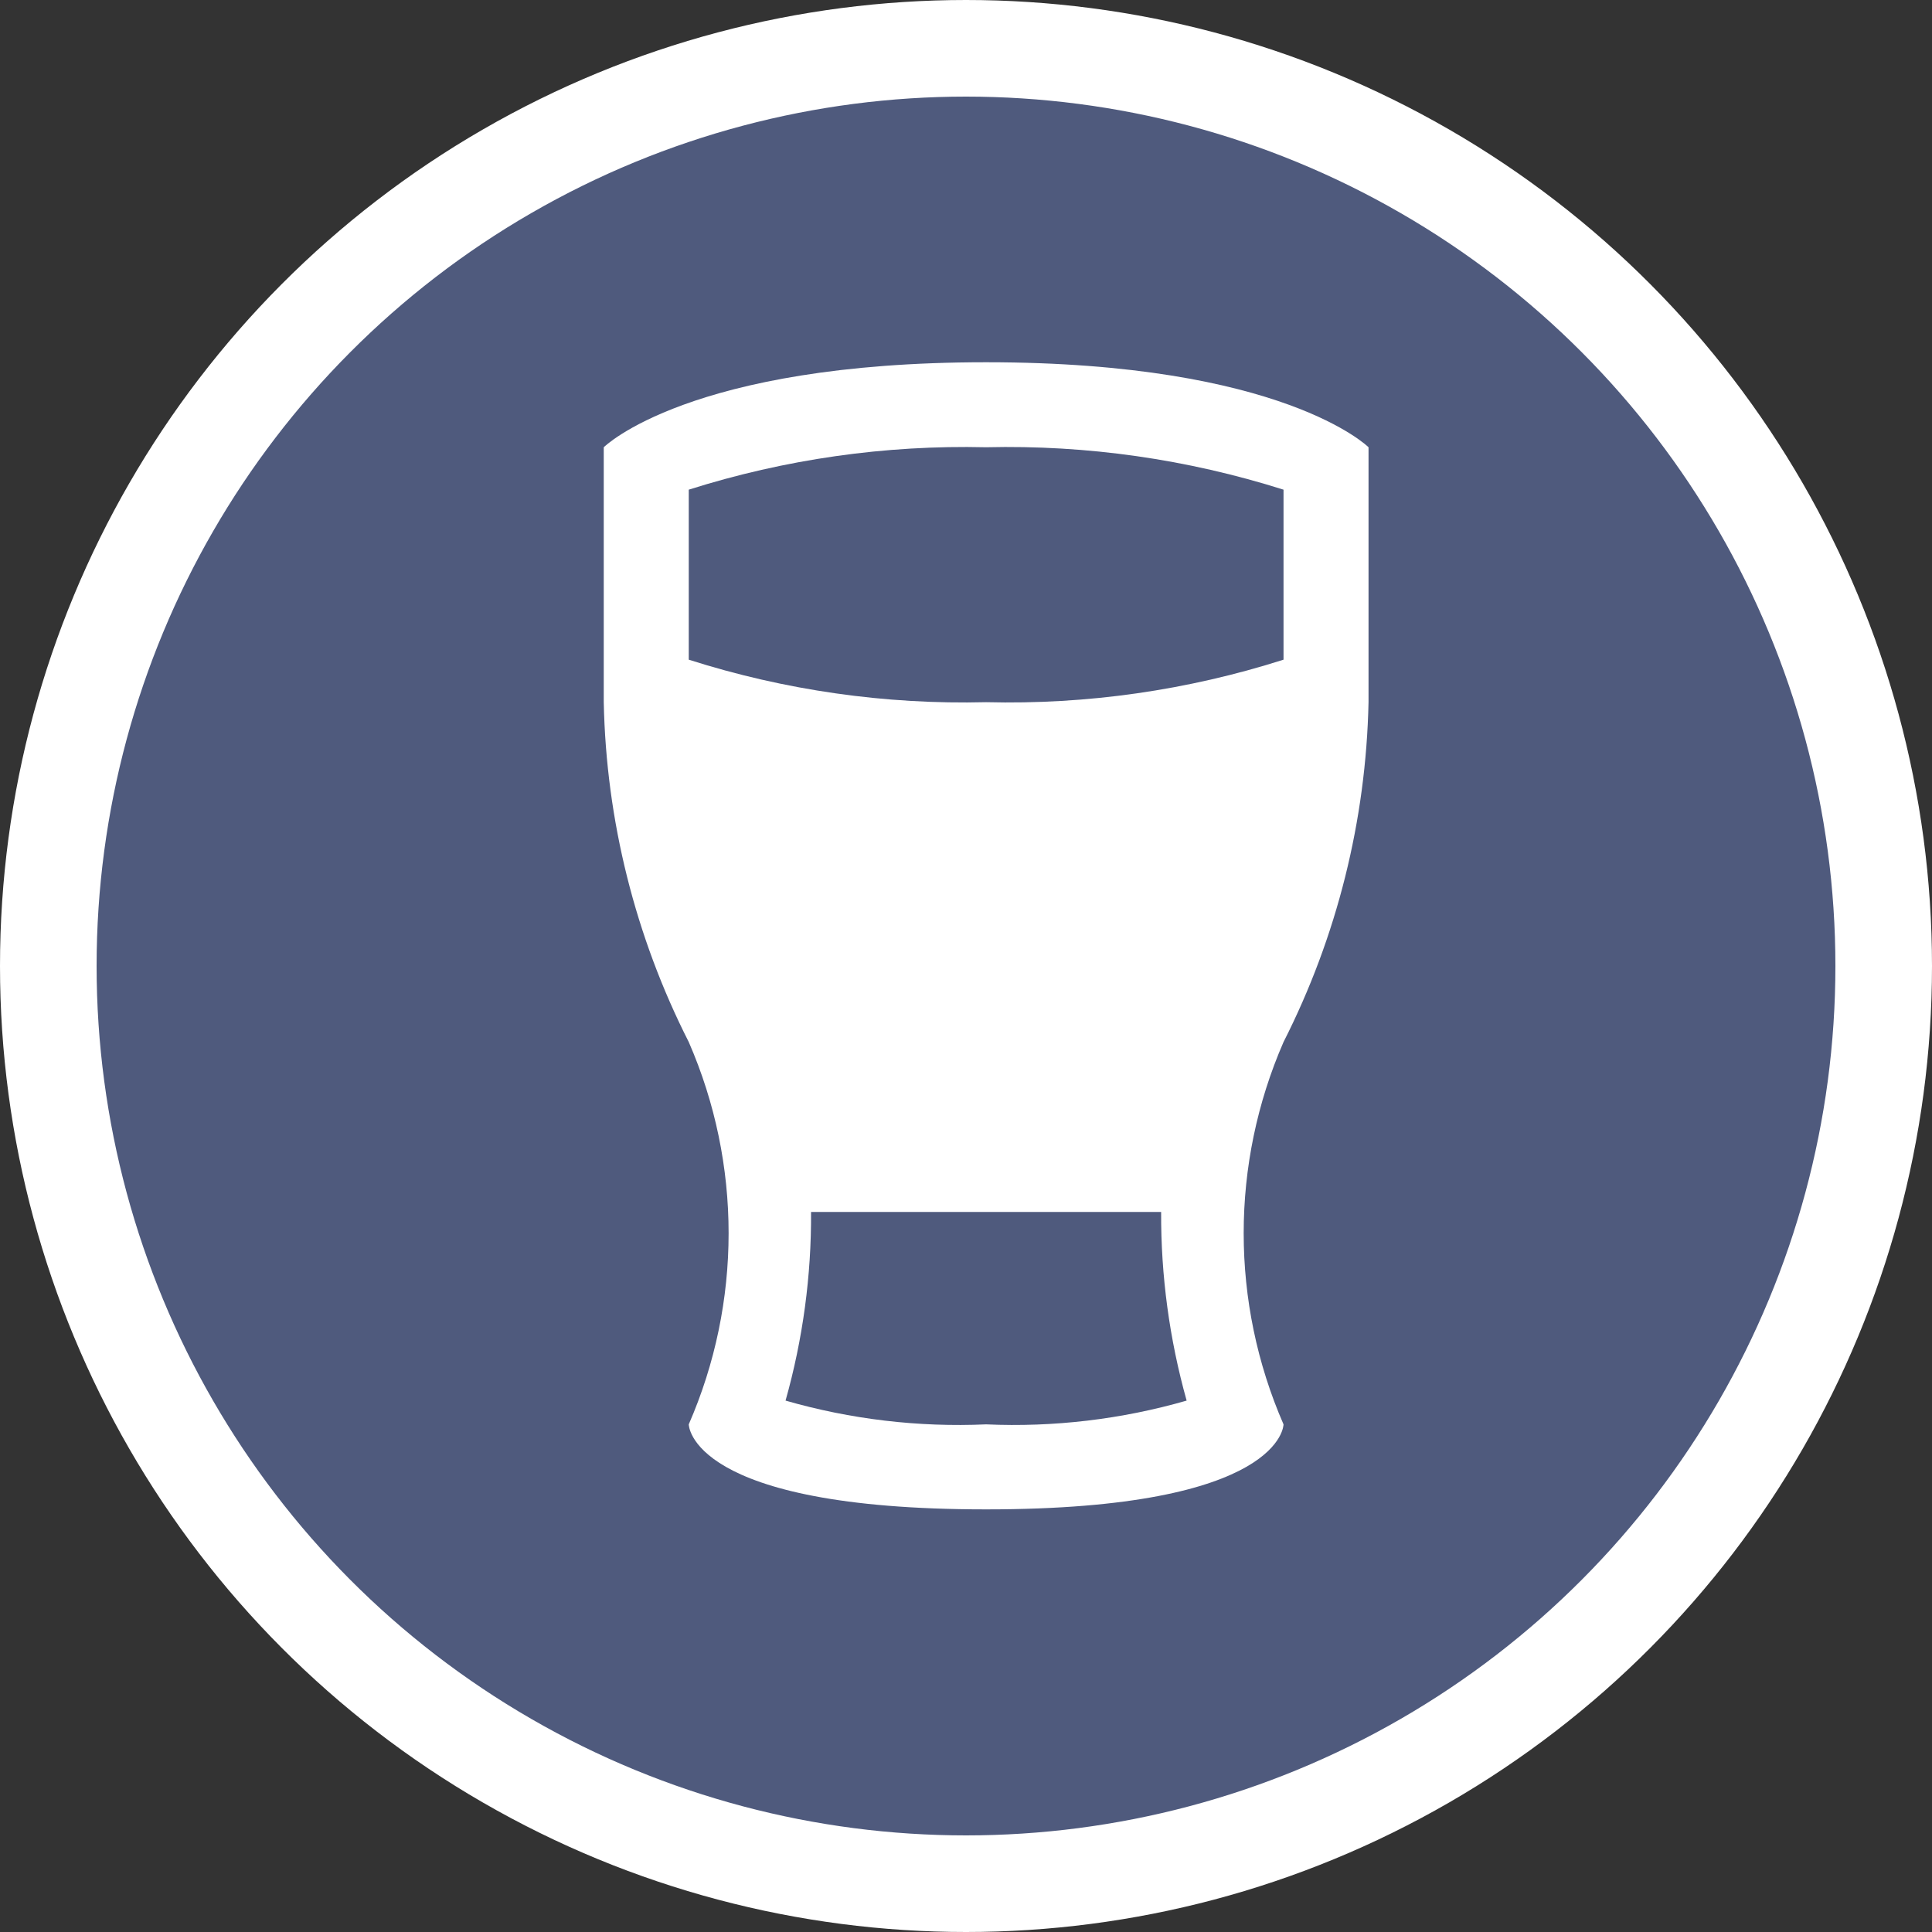 <svg width="20" height="20" viewBox="0 0 20 20" fill="none" xmlns="http://www.w3.org/2000/svg">
<rect x="0" y="0" width="20" height="20" fill="#333333" stroke="none"/>
<circle cx="10" cy="10" r="9.5" fill="#4F5A7D" stroke="white"/>
<path d="M14.167 7.269V4.63C14.167 4.63 13.287 3.75 10.208 3.75C7.13 3.75 6.25 4.63 6.25 4.63V7.269C6.275 8.493 6.576 9.695 7.13 10.787C7.68 12.049 7.68 13.483 7.13 14.745C7.13 14.745 7.13 15.625 10.208 15.625C13.287 15.625 13.287 14.745 13.287 14.745C12.737 13.483 12.737 12.049 13.287 10.787C13.841 9.695 14.141 8.493 14.167 7.269ZM10.208 14.745C9.508 14.776 8.806 14.693 8.132 14.499C8.311 13.864 8.4 13.206 8.396 12.546H12.02C12.017 13.206 12.106 13.864 12.284 14.499C11.61 14.693 10.909 14.776 10.208 14.745ZM10.208 7.269C9.165 7.295 8.124 7.146 7.13 6.829V5.069C8.124 4.754 9.165 4.605 10.208 4.63C11.252 4.605 12.292 4.754 13.287 5.069V6.829C12.293 7.146 11.252 7.295 10.208 7.269Z" fill="white"/>
</svg>
